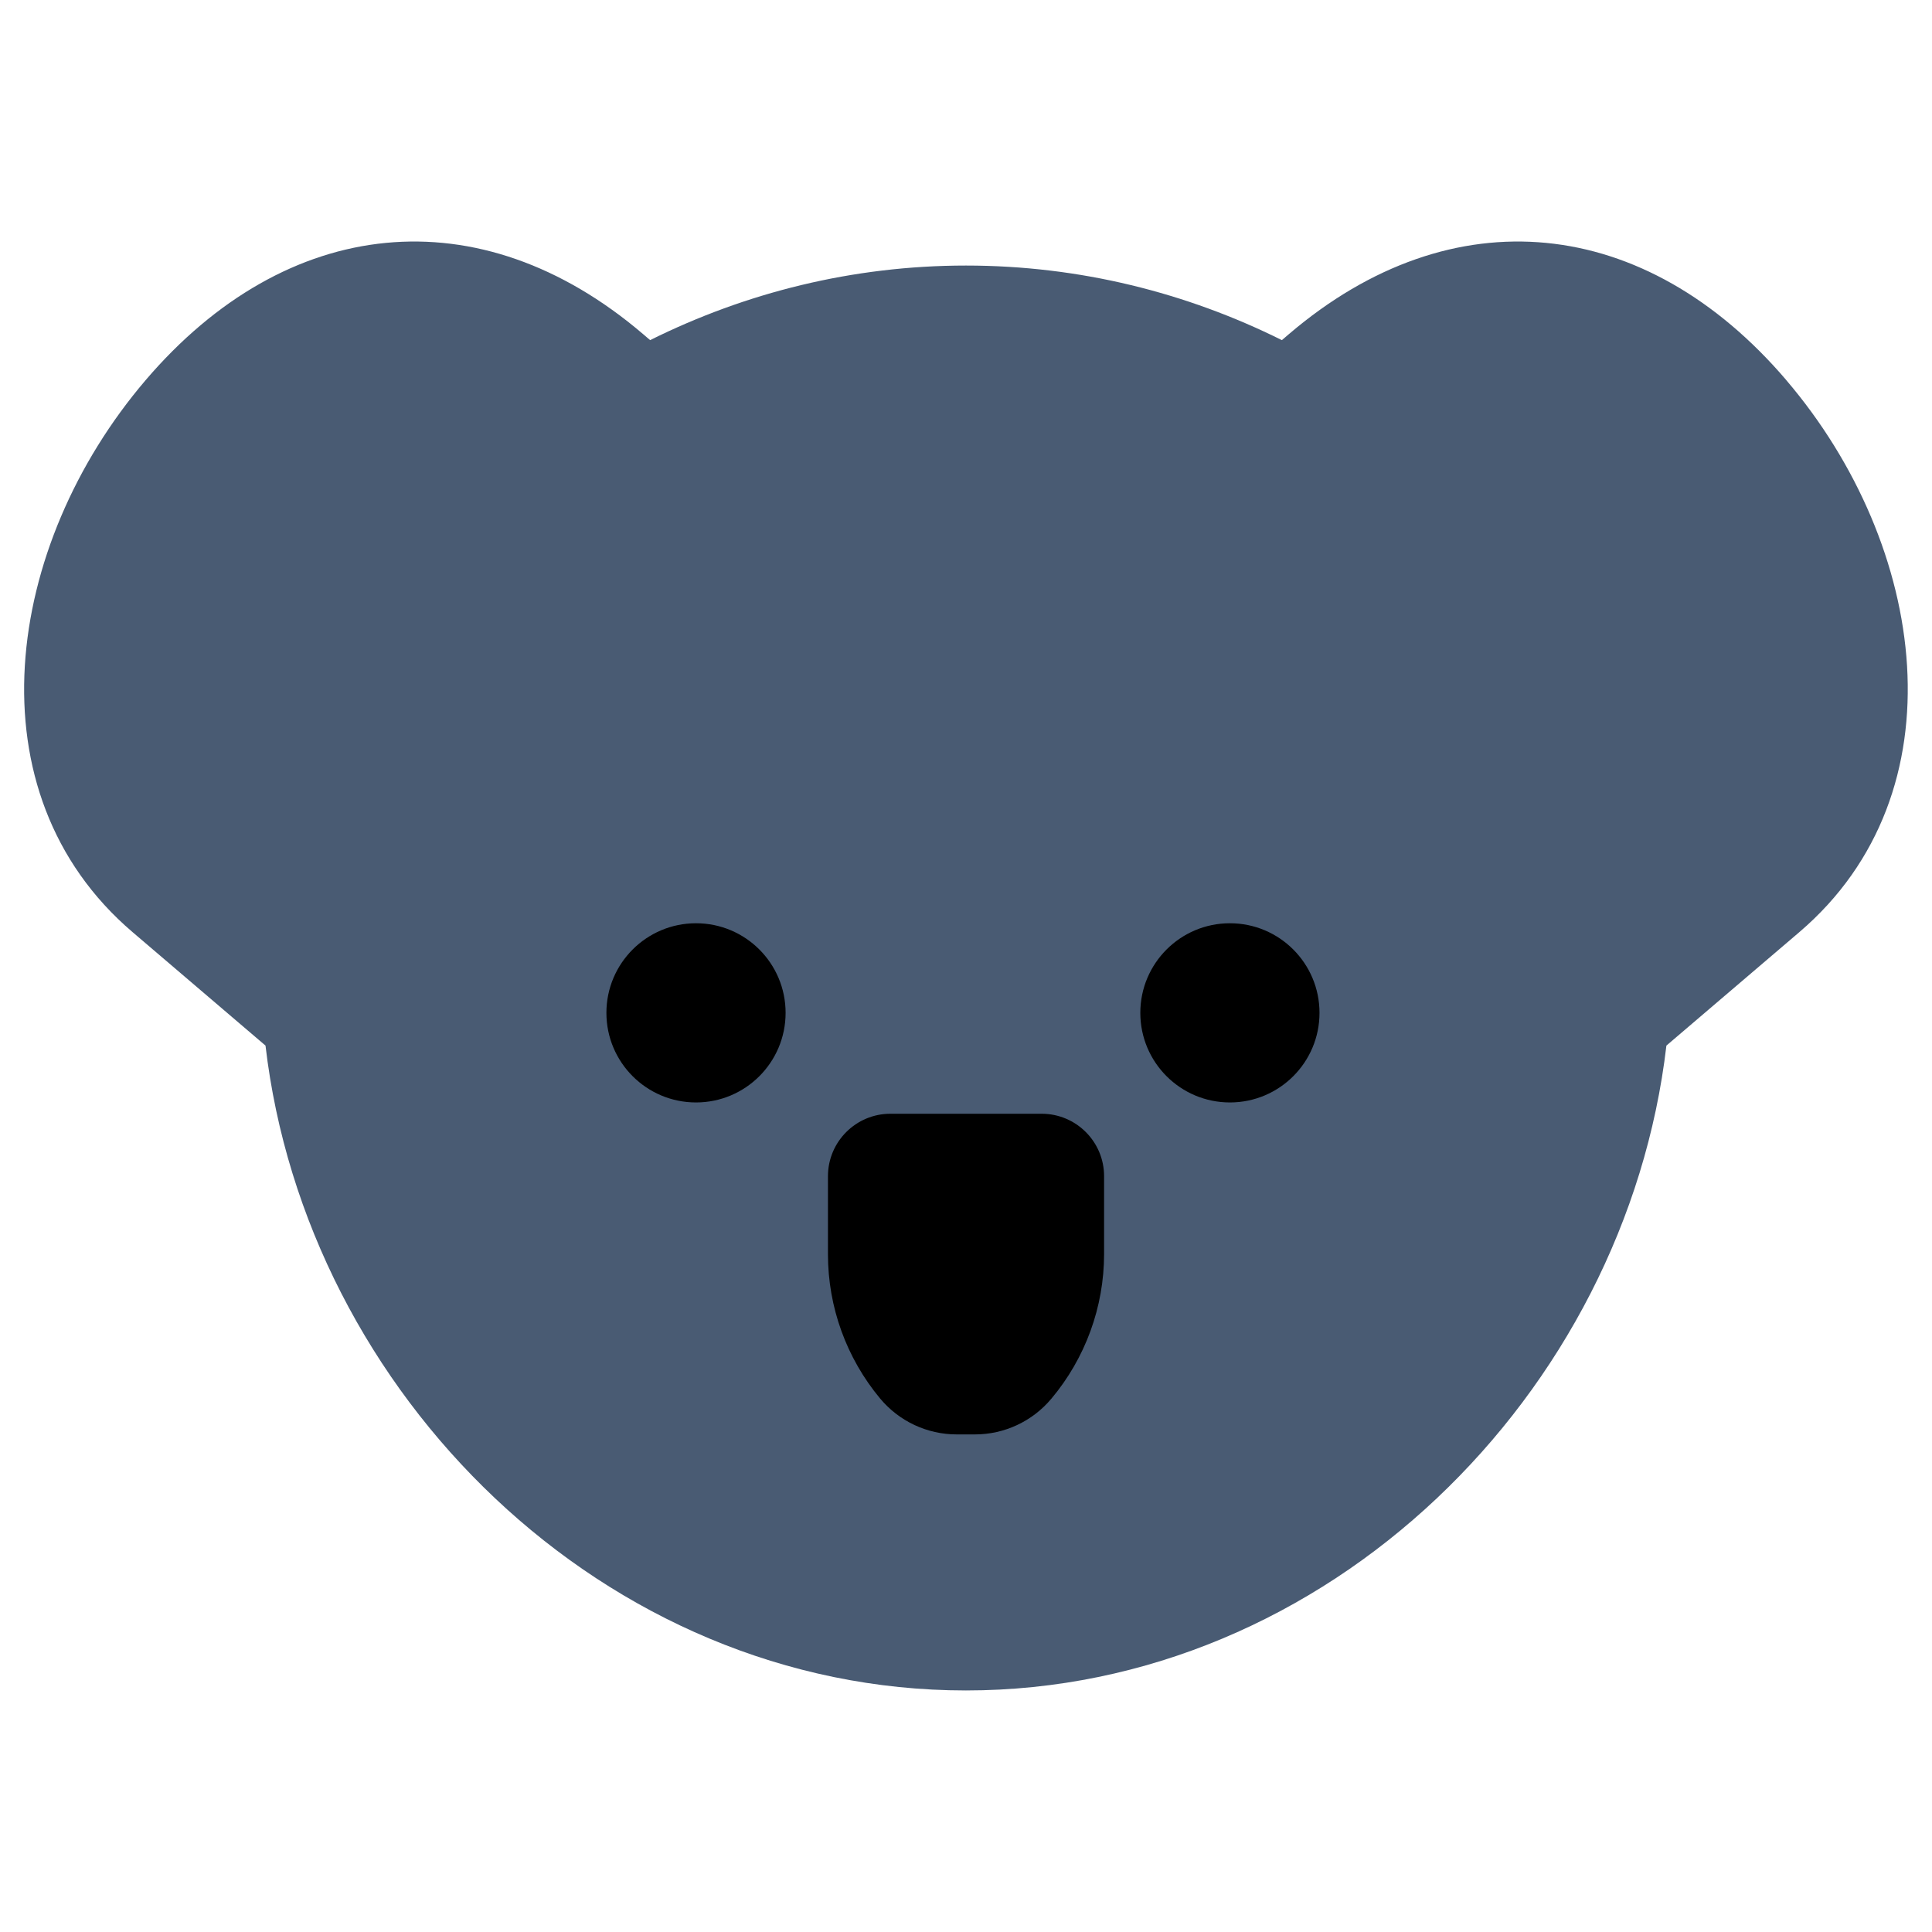 <?xml version="1.0" encoding="UTF-8"?><svg id="Layer_1" xmlns="http://www.w3.org/2000/svg" viewBox="0 0 40 40"><g><path d="m36.986,7.873c-2.918-3.419-6.913-3.847-10.3-.956l-.146.125c-1.969-.98-4.186-1.544-6.54-1.544s-4.57.565-6.54,1.544l-.146-.125c-3.387-2.891-7.382-2.463-10.301.956-2.918,3.419-3.656,8.535-.268,11.426l2.752,2.349c.841,7.2,7.008,13.351,14.502,13.351s13.661-6.151,14.502-13.351l2.752-2.349c3.387-2.891,2.65-8.007-.268-11.426Z" fill="#495b73"/><path d="m22.859,25.962v-1.61c0-.714-.579-1.293-1.293-1.293h-3.131c-.714,0-1.293.579-1.293,1.293v1.619c0,1.091.383,2.147,1.081,2.985h0c.392.47.973.742,1.585.742h.377c.61,0,1.188-.27,1.58-.737l.002-.002c.705-.84,1.092-1.901,1.092-2.998Z"/><circle cx="14.41" cy="20.97" r="1.855"/><circle cx="25.464" cy="20.97" r="1.855"/></g><rect width="40" height="40" fill="none"/></svg>